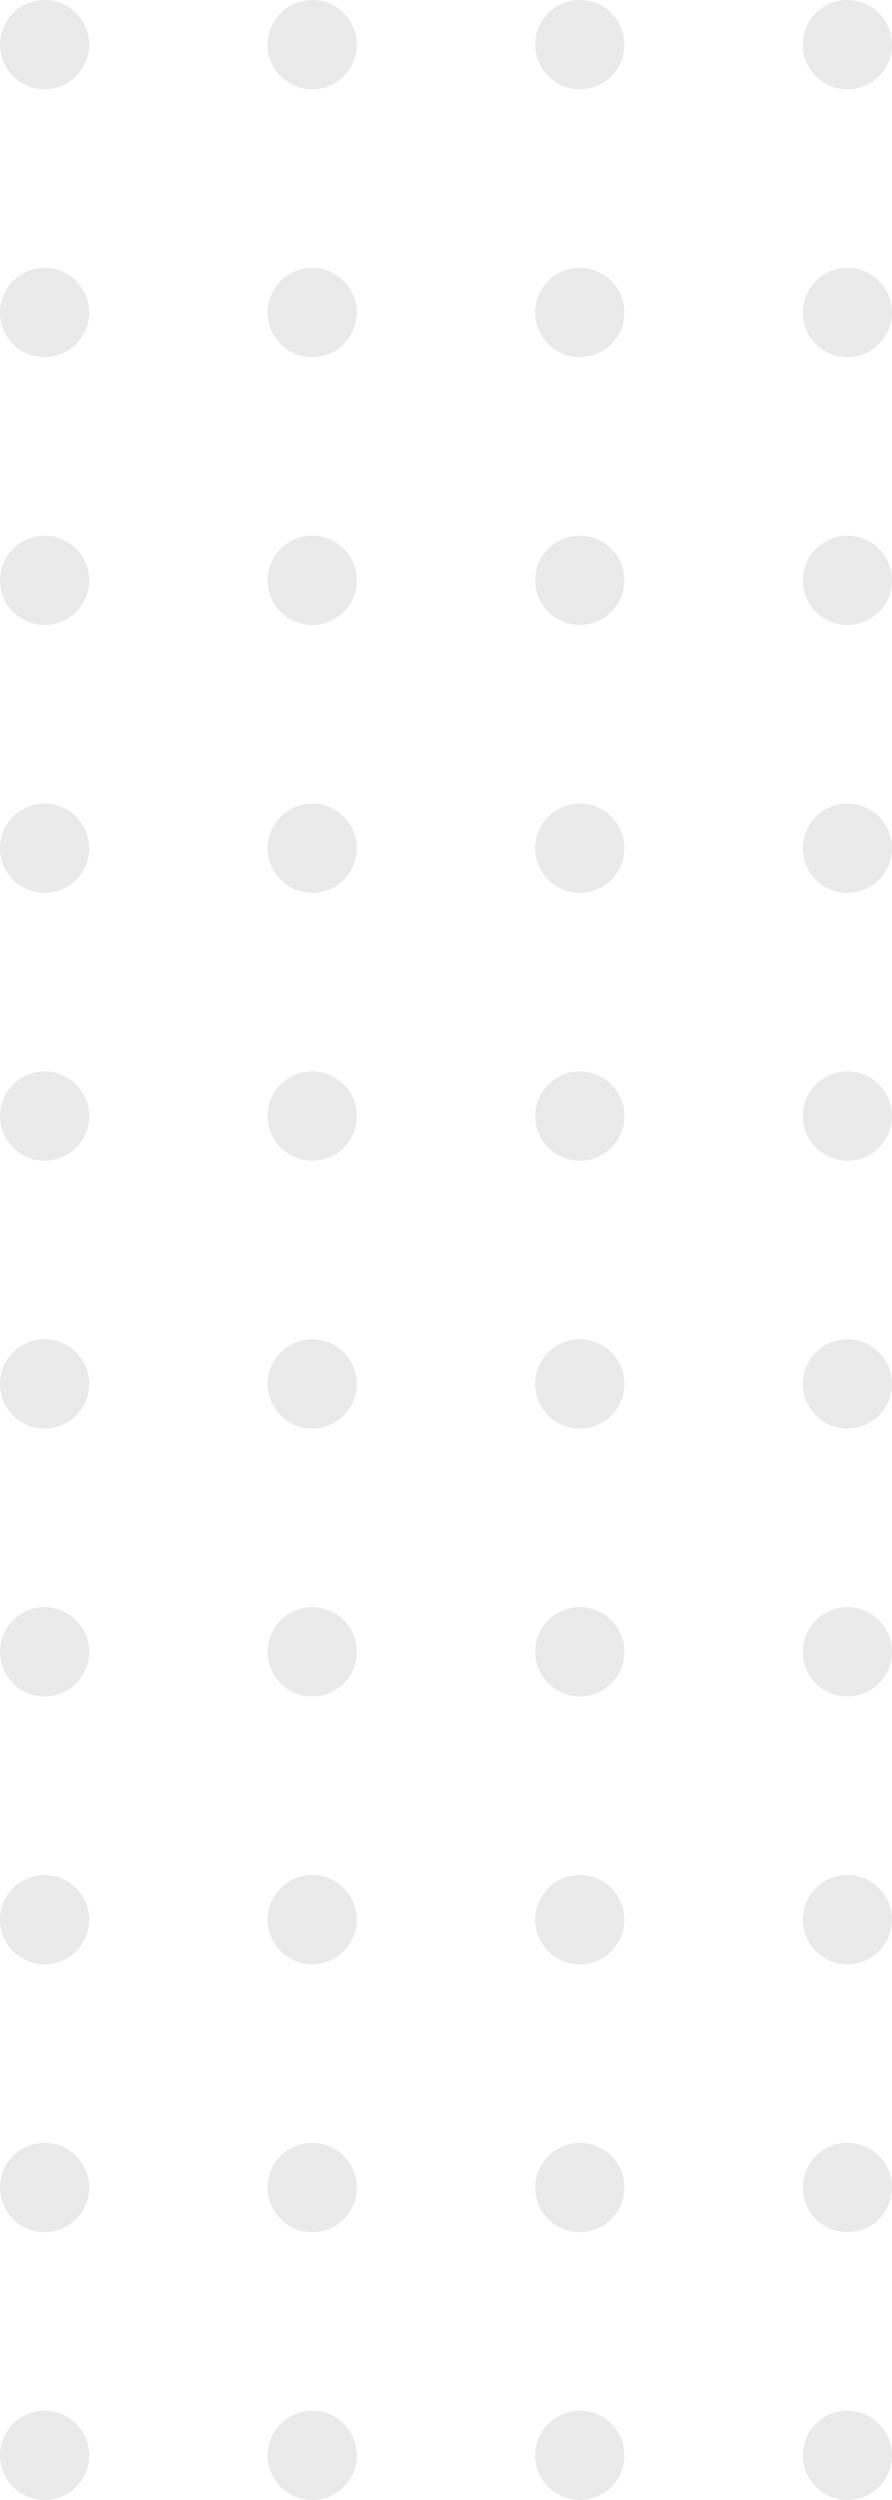 <svg width="50" height="140" viewBox="0 0 50 140" fill="none" xmlns="http://www.w3.org/2000/svg">
<g opacity="0.1">
<path d="M2.5 135C3.881 135 5 136.119 5 137.5C5 138.881 3.881 140 2.5 140C1.119 140 5.37342e-06 138.881 5.43378e-06 137.5C5.49413e-06 136.119 1.119 135 2.5 135Z" fill="#242529"/>
<path d="M2.5 120C3.881 120 5 121.119 5 122.5C5 123.881 3.881 125 2.5 125C1.119 125 6.02909e-06 123.881 6.08945e-06 122.5C6.1498e-06 121.119 1.119 120 2.5 120Z" fill="#242529"/>
<path d="M2.5 105C3.881 105 5 106.119 5 107.5C5 108.881 3.881 110 2.5 110C1.119 110 2.87007e-06 108.881 2.93042e-06 107.5C2.99077e-06 106.119 1.119 105 2.5 105Z" fill="#242529"/>
<path d="M2.5 90C3.881 90 5 91.119 5 92.5C5 93.881 3.881 95 2.5 95C1.119 95 3.52574e-06 93.881 3.58609e-06 92.5C3.64644e-06 91.119 1.119 90 2.5 90Z" fill="#242529"/>
<path d="M2.5 75C3.881 75 5 76.119 5 77.5C5 78.881 3.881 80 2.5 80C1.119 80 4.18141e-06 78.881 4.24176e-06 77.5C4.30211e-06 76.119 1.119 75 2.5 75Z" fill="#242529"/>
<path d="M2.5 60C3.881 60 5 61.119 5 62.5C5 63.881 3.881 65 2.5 65C1.119 65 1.02238e-06 63.881 1.08274e-06 62.5C1.14309e-06 61.119 1.119 60 2.5 60Z" fill="#242529"/>
<path d="M2.5 45C3.881 45 5 46.119 5 47.5C5 48.881 3.881 50 2.5 50C1.119 50 1.67805e-06 48.881 1.73841e-06 47.5C1.79876e-06 46.119 1.119 45 2.5 45Z" fill="#242529"/>
<path d="M2.5 30C3.881 30 5 31.119 5 32.5C5 33.881 3.881 35 2.5 35C1.119 35 2.33372e-06 33.881 2.39408e-06 32.5C2.45443e-06 31.119 1.119 30 2.5 30Z" fill="#242529"/>
<path d="M2.5 15C3.881 15 5 16.119 5 17.5C5 18.881 3.881 20 2.5 20C1.119 20 -8.25302e-07 18.881 -7.64949e-07 17.5C-7.04597e-07 16.119 1.119 15 2.5 15Z" fill="#242529"/>
<path d="M2.5 1.85773e-06C3.881 1.79738e-06 5 1.119 5 2.5C5 3.881 3.881 5 2.5 5C1.119 5 -1.69631e-07 3.881 -1.09279e-07 2.5C-4.89258e-08 1.119 1.119 1.91809e-06 2.5 1.85773e-06Z" fill="#242529"/>
<path d="M17.5 135C18.881 135 20 136.119 20 137.5C20 138.881 18.881 140 17.5 140C16.119 140 15 138.881 15 137.5C15 136.119 16.119 135 17.5 135Z" fill="#242529"/>
<path d="M17.5 120C18.881 120 20 121.119 20 122.5C20 123.881 18.881 125 17.5 125C16.119 125 15 123.881 15 122.5C15 121.119 16.119 120 17.5 120Z" fill="#242529"/>
<path d="M17.5 105C18.881 105 20 106.119 20 107.5C20 108.881 18.881 110 17.5 110C16.119 110 15 108.881 15 107.5C15 106.119 16.119 105 17.5 105Z" fill="#242529"/>
<path d="M17.5 90C18.881 90 20 91.119 20 92.5C20 93.881 18.881 95 17.5 95C16.119 95 15 93.881 15 92.5C15 91.119 16.119 90 17.5 90Z" fill="#242529"/>
<path d="M17.5 75C18.881 75 20 76.119 20 77.5C20 78.881 18.881 80 17.5 80C16.119 80 15 78.881 15 77.5C15 76.119 16.119 75 17.5 75Z" fill="#242529"/>
<path d="M17.5 60C18.881 60 20 61.119 20 62.5C20 63.881 18.881 65 17.5 65C16.119 65 15 63.881 15 62.5C15 61.119 16.119 60 17.5 60Z" fill="#242529"/>
<path d="M17.5 45C18.881 45 20 46.119 20 47.5C20 48.881 18.881 50 17.5 50C16.119 50 15 48.881 15 47.5C15 46.119 16.119 45 17.5 45Z" fill="#242529"/>
<path d="M17.5 30C18.881 30 20 31.119 20 32.5C20 33.881 18.881 35 17.5 35C16.119 35 15 33.881 15 32.5C15 31.119 16.119 30 17.5 30Z" fill="#242529"/>
<path d="M17.5 15C18.881 15 20 16.119 20 17.5C20 18.881 18.881 20 17.5 20C16.119 20 15 18.881 15 17.5C15 16.119 16.119 15 17.5 15Z" fill="#242529"/>
<path d="M17.5 1.20206e-06C18.881 1.14171e-06 20 1.119 20 2.5C20 3.881 18.881 5 17.5 5C16.119 5 15 3.881 15 2.5C15 1.119 16.119 1.26242e-06 17.5 1.20206e-06Z" fill="#242529"/>
<path d="M32.5 135C33.881 135 35 136.119 35 137.5C35 138.881 33.881 140 32.5 140C31.119 140 30 138.881 30 137.5C30 136.119 31.119 135 32.5 135Z" fill="#242529"/>
<path d="M32.5 120C33.881 120 35 121.119 35 122.5C35 123.881 33.881 125 32.5 125C31.119 125 30 123.881 30 122.5C30 121.119 31.119 120 32.5 120Z" fill="#242529"/>
<path d="M32.5 105C33.881 105 35 106.119 35 107.5C35 108.881 33.881 110 32.5 110C31.119 110 30 108.881 30 107.5C30 106.119 31.119 105 32.5 105Z" fill="#242529"/>
<path d="M32.5 90C33.881 90 35 91.119 35 92.5C35 93.881 33.881 95 32.5 95C31.119 95 30 93.881 30 92.5C30 91.119 31.119 90 32.5 90Z" fill="#242529"/>
<path d="M32.5 75C33.881 75 35 76.119 35 77.5C35 78.881 33.881 80 32.5 80C31.119 80 30 78.881 30 77.5C30 76.119 31.119 75 32.5 75Z" fill="#242529"/>
<path d="M32.5 60C33.881 60 35 61.119 35 62.5C35 63.881 33.881 65 32.5 65C31.119 65 30 63.881 30 62.5C30 61.119 31.119 60 32.5 60Z" fill="#242529"/>
<path d="M32.5 45C33.881 45 35 46.119 35 47.5C35 48.881 33.881 50 32.5 50C31.119 50 30 48.881 30 47.5C30 46.119 31.119 45 32.5 45Z" fill="#242529"/>
<path d="M32.5 30C33.881 30 35 31.119 35 32.5C35 33.881 33.881 35 32.5 35C31.119 35 30 33.881 30 32.5C30 31.119 31.119 30 32.5 30Z" fill="#242529"/>
<path d="M32.5 15C33.881 15 35 16.119 35 17.5C35 18.881 33.881 20 32.5 20C31.119 20 30 18.881 30 17.5C30 16.119 31.119 15 32.5 15Z" fill="#242529"/>
<path d="M32.5 5.46392e-07C33.881 4.86039e-07 35 1.119 35 2.5C35 3.881 33.881 5 32.5 5C31.119 5 30 3.881 30 2.5C30 1.119 31.119 6.06744e-07 32.5 5.46392e-07Z" fill="#242529"/>
<path d="M47.5 135C48.881 135 50 136.119 50 137.5C50 138.881 48.881 140 47.5 140C46.119 140 45 138.881 45 137.5C45 136.119 46.119 135 47.5 135Z" fill="#242529"/>
<path d="M47.5 120C48.881 120 50 121.119 50 122.5C50 123.881 48.881 125 47.5 125C46.119 125 45 123.881 45 122.5C45 121.119 46.119 120 47.5 120Z" fill="#242529"/>
<path d="M47.5 105C48.881 105 50 106.119 50 107.5C50 108.881 48.881 110 47.5 110C46.119 110 45 108.881 45 107.5C45 106.119 46.119 105 47.5 105Z" fill="#242529"/>
<path d="M47.5 90C48.881 90 50 91.119 50 92.5C50 93.881 48.881 95 47.5 95C46.119 95 45 93.881 45 92.5C45 91.119 46.119 90 47.5 90Z" fill="#242529"/>
<path d="M47.5 75C48.881 75 50 76.119 50 77.5C50 78.881 48.881 80 47.5 80C46.119 80 45 78.881 45 77.5C45 76.119 46.119 75 47.5 75Z" fill="#242529"/>
<path d="M47.5 60C48.881 60 50 61.119 50 62.5C50 63.881 48.881 65 47.5 65C46.119 65 45 63.881 45 62.5C45 61.119 46.119 60 47.5 60Z" fill="#242529"/>
<path d="M47.5 45C48.881 45 50 46.119 50 47.5C50 48.881 48.881 50 47.5 50C46.119 50 45 48.881 45 47.5C45 46.119 46.119 45 47.5 45Z" fill="#242529"/>
<path d="M47.5 30C48.881 30 50 31.119 50 32.5C50 33.881 48.881 35 47.5 35C46.119 35 45 33.881 45 32.5C45 31.119 46.119 30 47.5 30Z" fill="#242529"/>
<path d="M47.5 15C48.881 15 50 16.119 50 17.5C50 18.881 48.881 20 47.5 20C46.119 20 45 18.881 45 17.5C45 16.119 46.119 15 47.5 15Z" fill="#242529"/>
<path d="M47.5 -1.09279e-07C48.881 -1.69632e-07 50 1.119 50 2.5C50 3.881 48.881 5 47.5 5C46.119 5 45 3.881 45 2.5C45 1.119 46.119 -4.89261e-08 47.5 -1.09279e-07Z" fill="#242529"/>
</g>
</svg>
